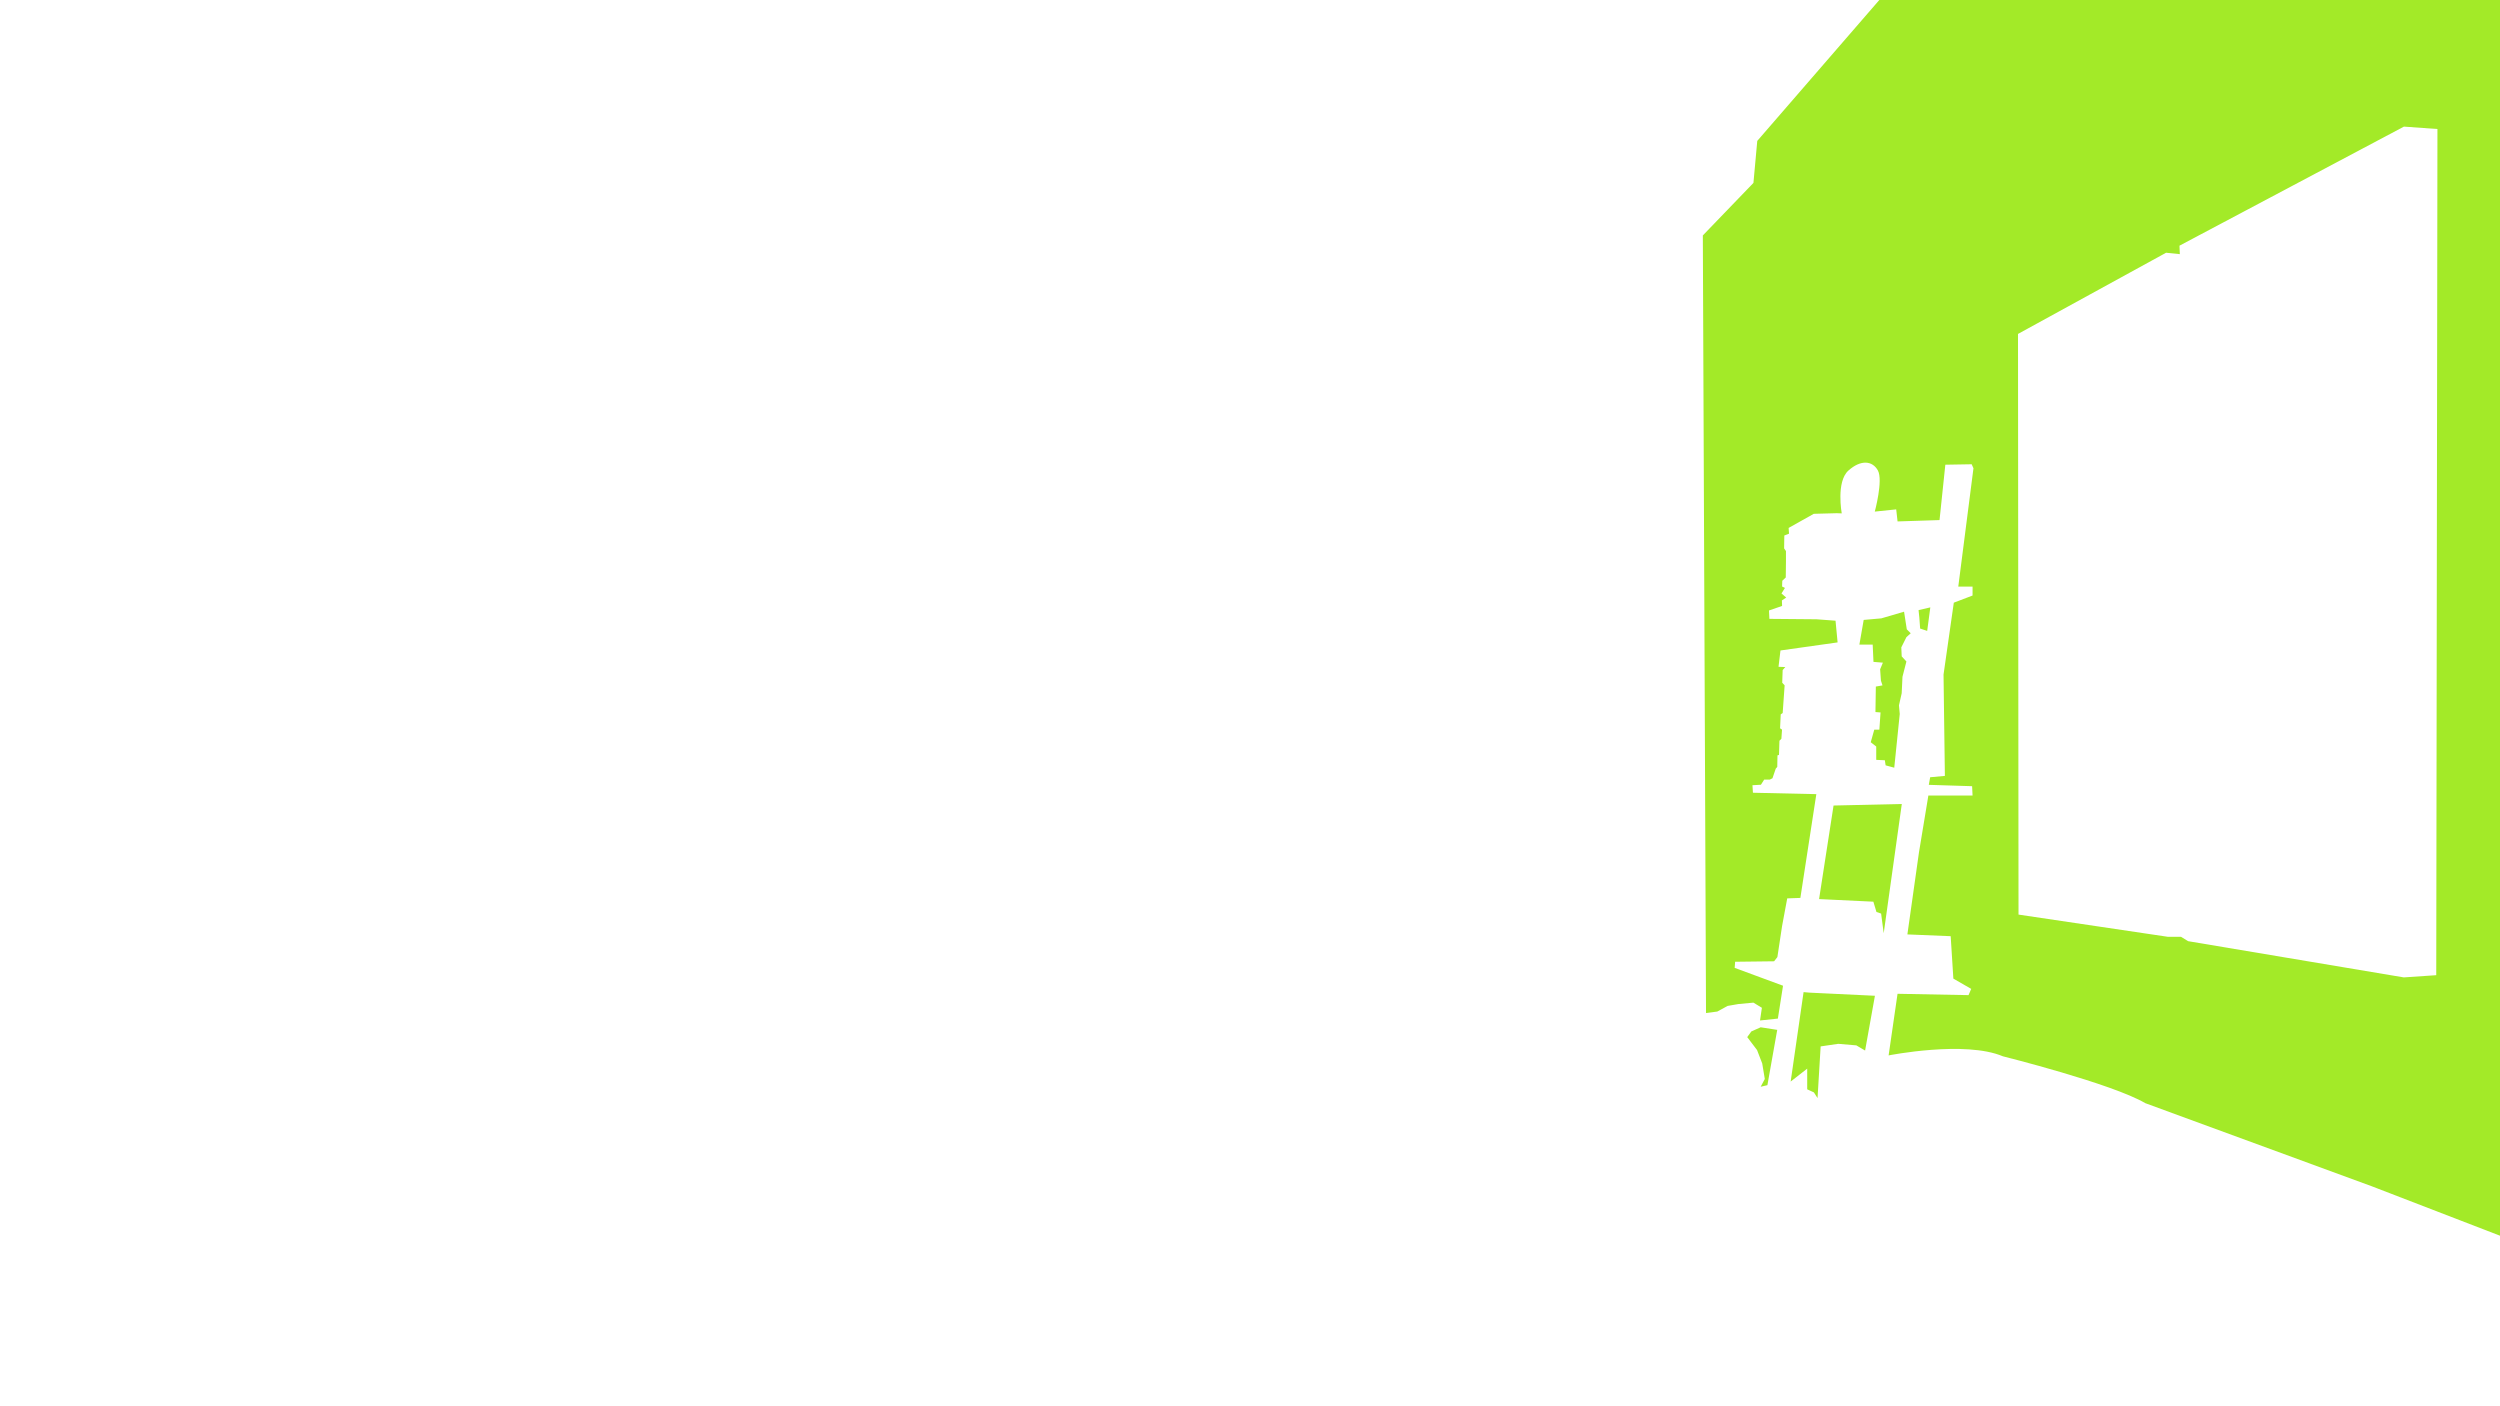 <?xml version="1.0" encoding="UTF-8"?>
<svg id="Layer_1" xmlns="http://www.w3.org/2000/svg" version="1.1" viewBox="0 0 1280 720">
  <!-- Generator: Adobe Illustrator 29.8.1, SVG Export Plug-In . SVG Version: 2.1.1 Build 2)  -->
  <defs>
    <style>
      .st0 {
        fill: #a3ea28;
      }
    </style>
  </defs>
  <path class="st0" d="M1282.19-9.62l.09-.02-18.97-.14-.04-4.28-21.36-.38.1,4.5-269.44-2.02-72.85,84.1-1.96,21.51-25.91,26.89,1.63,398.14,5.77-.77,5.29-2.88,5.53-.96,7.69-.72,4.33,2.64-.96,6.49,9.14-.96,2.64-16.83-24.76-9.14.24-3.13,19.95-.24,1.68-2.16,2.4-15.87,2.64-14.18,6.73-.24,8.17-53.13-32.46-.72-.24-3.85,4.33-.24,1.68-2.64h2.88l1.36-.69,1.67-4.91.78-.89.11-5.92.78-.22.22-7.26,1-1,.33-4.69-1-.67.33-7.15,1-.67,1-14.18-1.23-1.34.22-6.48,1.34-1.56-3.46-.11,1-8.37,29.25-4.13-1.06-11.11-9.75-.73-24.11-.21-.21-4.3,6.71-2.31-.1-2.83,2.2-1.47-2.41-2.1,1.78-2.83-1.47-.73.1-2.94,1.78-1.68.1-8.18v-5.35l-.94-1.36.1-6.6,2.41-.94-.21-2.94,12.89-7.23,11.74-.31,2.57.09s-2.97-16.23,3.43-21.94c6.4-5.71,12.34-5.03,15.09,0,2.74,5.03-1.6,21.03-1.6,21.03l10.97-1.14.69,6.17,21.49-.69,2.97-28.35,13.49-.23.91,2.06-7.77,60.58h7.31v4.57l-9.6,3.66-5.26,36.8.69,51.89-7.54.69-.69,3.89,22.17.69.23,4.8h-22.63l-4.8,29.03-5.94,42.06,22.17.91,1.37,21.72,9.14,5.26-1.37,3.2-36.35-.69-4.57,31.55s39.09-7.77,58.52.46c0,0,55.78,13.94,72.92,24l115.89,42.52,69.95,26.97-2.06-643.94ZM1247.36,499.3h-.02s-16.58,1.13-16.58,1.13l-110.45-18.55-3.65-2.25h-6.8l-76.38-11.36-.26-297.3,75.82-41.57,7.03.72-.18-4.33,114.92-60.96,17.16,1.23-.61,433.24ZM973.72,411.64l-9.26,66.16-1.33-10.06-2.38-.79-1.59-5.29-27.79-1.33,7.41-47.9,34.94-.79ZM926.61,508.24l33.35,1.59-5.03,28.05-4.5-2.65-9.26-.79-9,1.32-1.59,26.47-1.85-2.91-3.44-1.59v-10.59l-8.47,6.62,6.61-45.79,3.18.27ZM901.47,525.97l8.47,1.32-5.03,28.32-3.44.8,2.11-3.97-1.32-7.94-2.65-6.88-5.03-6.62,2.12-2.91,4.77-2.12ZM976.08,326.23l-2.61,5.22.2,4.62,2.41,2.61-2.01,7.82-.4,8.43-1.4,6.22.4,4.42-2.81,27.49-4.42-1.2-.4-2.61-4.41-.2v-6.82l-2.81-2.21,1.8-6.42h2.61l.61-8.83-2.61-.2.2-13.05,3.41-.6-.8-2.41-.41-5.82,1.41-3.41-4.82-.4-.4-8.83h-6.82l2.21-12.65,9.03-.8,11.64-3.41,1.4,9.03,2.01,2.01-2.21,2ZM982.7,316.2l-.4-3.81,6.02-1.41-1.6,12.04-3.61-1.2-.41-5.62Z"/>
</svg>